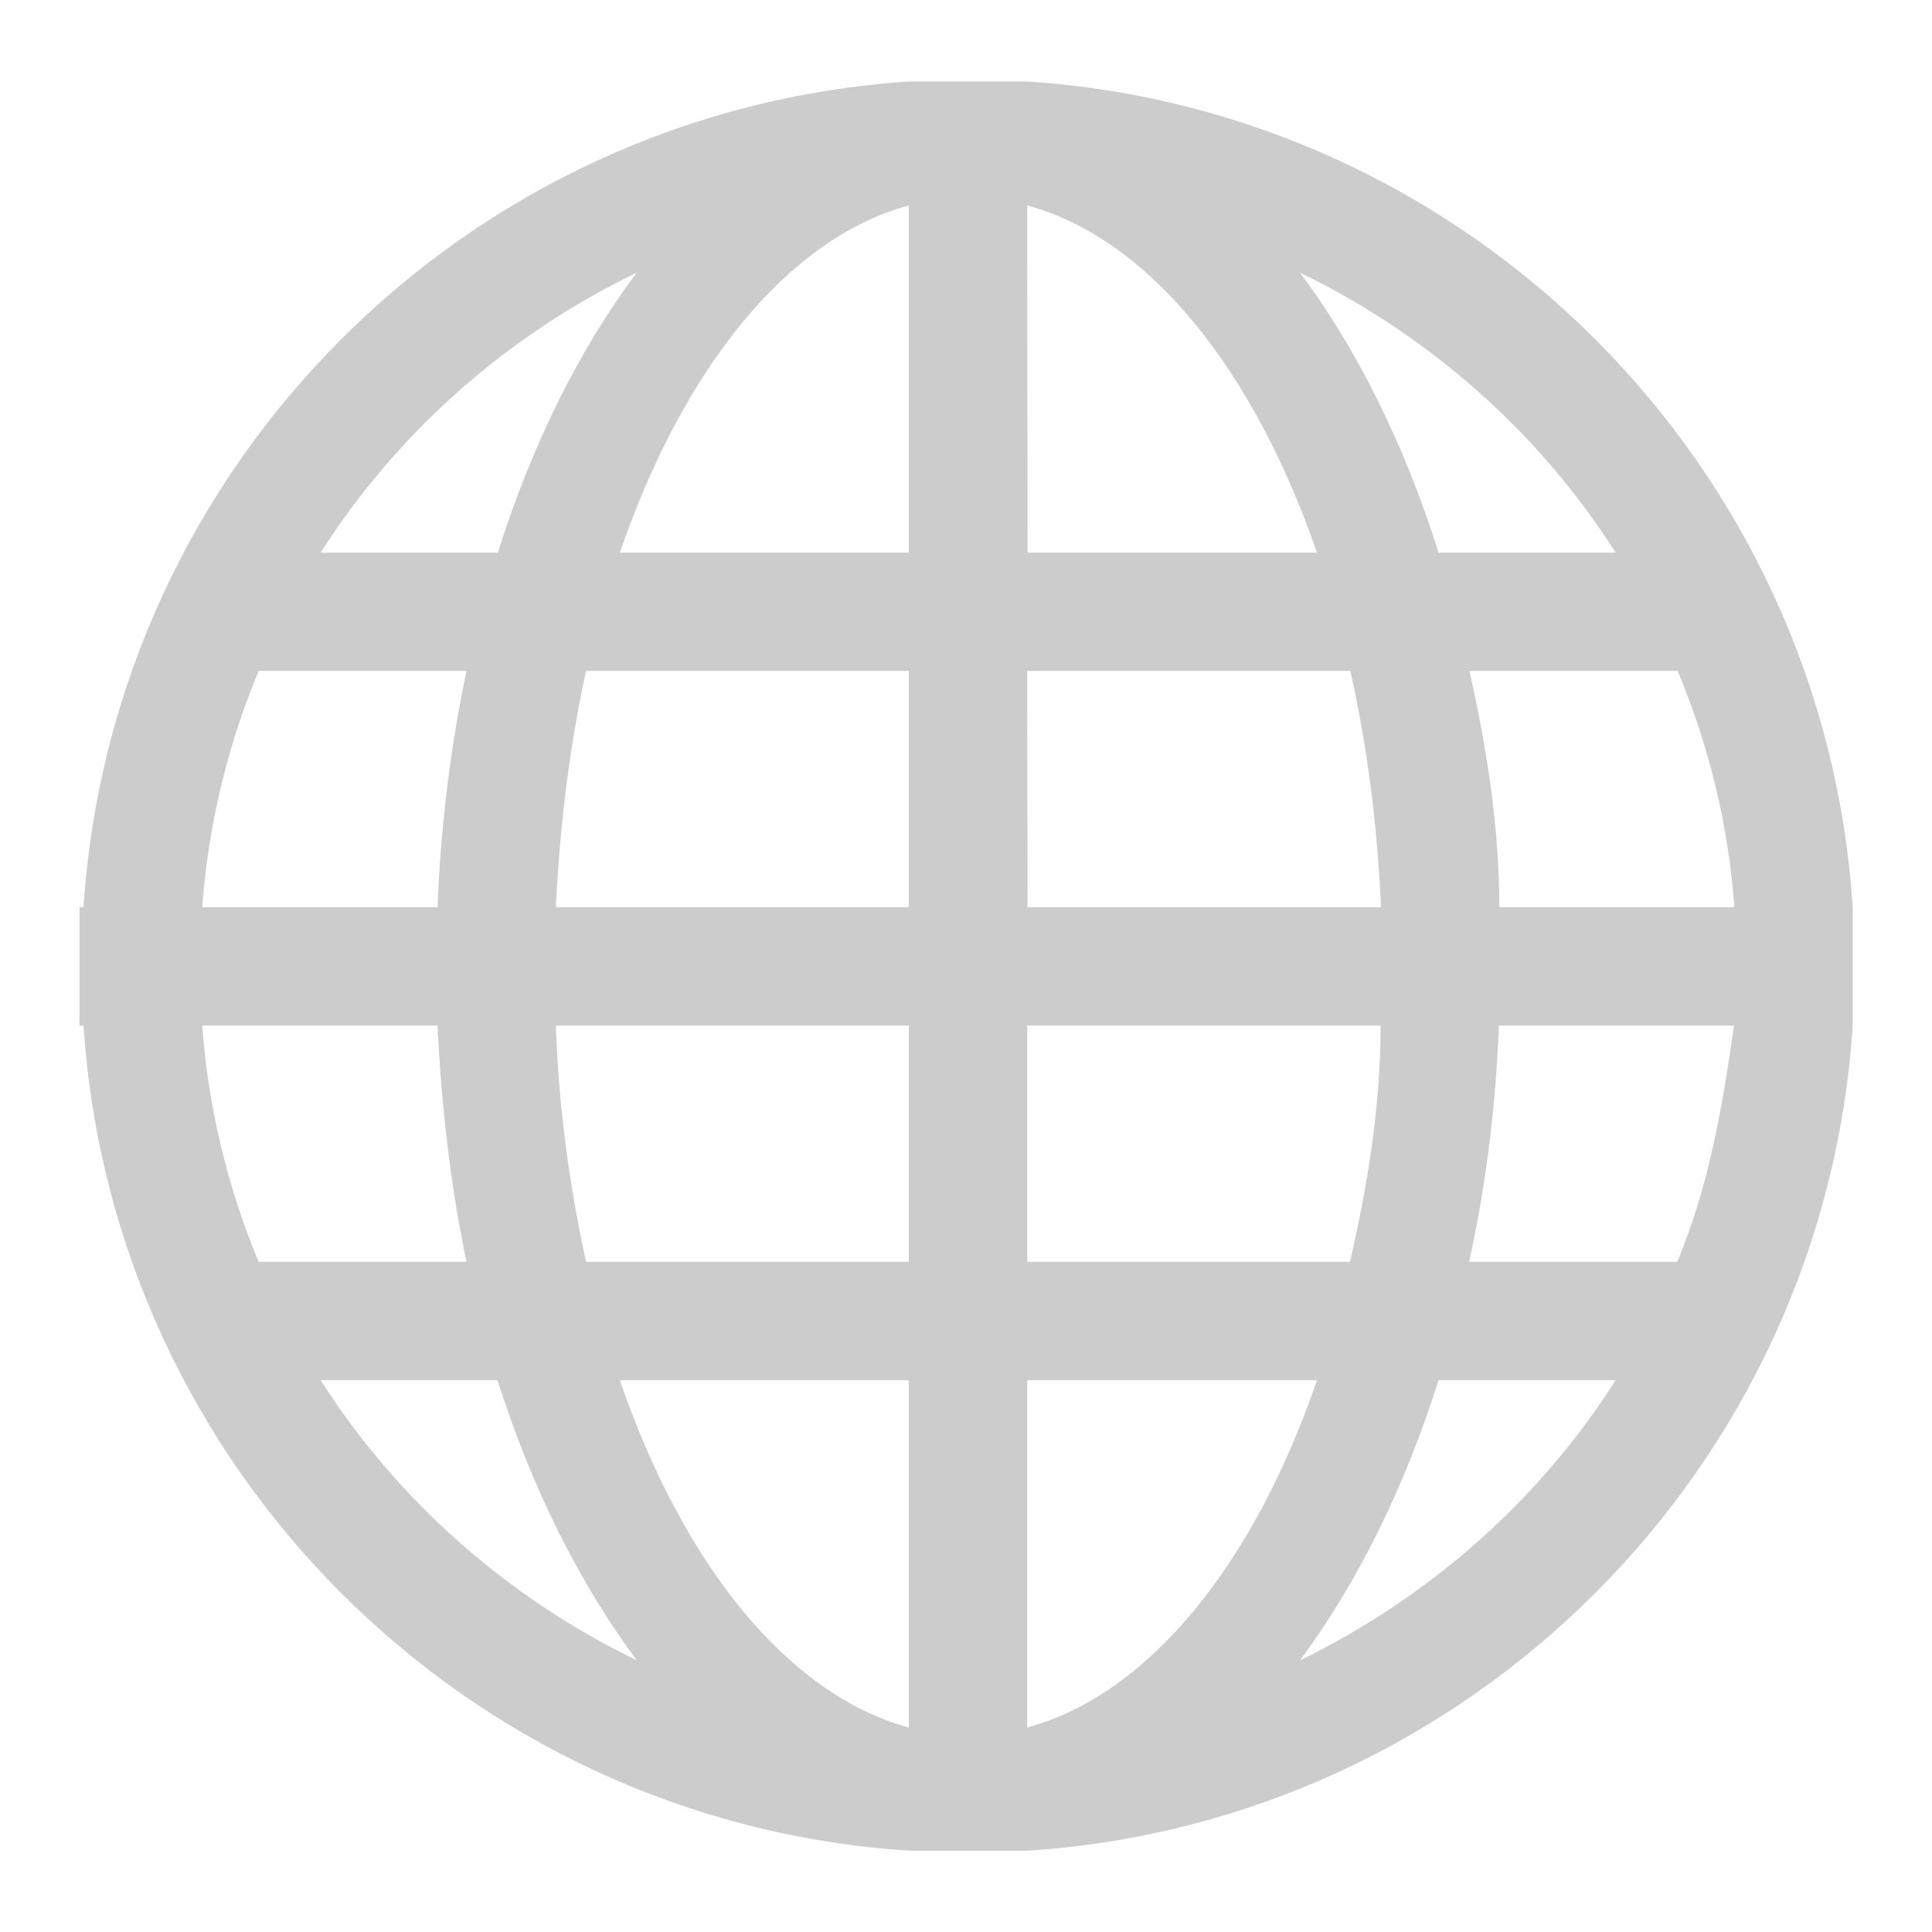 <svg xmlns="http://www.w3.org/2000/svg" xmlns:xlink="http://www.w3.org/1999/xlink" width="48" height="48">
  <defs id="acyl-settings">
    <linearGradient x1="0%" y1="0%" x2="0%" y2="100%" id="acyl-gradient">
      <stop offset="0%" style="stop-color:#CCCCCC;stop-opacity:1"/>
      <stop offset="100%" style="stop-color:#CCCCCC;stop-opacity:1"/>
    </linearGradient>
    <g id="acyl-filter">
  </g>
    <g id="acyl-drawing">
      <path id="path-main" d="M 46.03,22.54 C 45.32,11.54 36.51,2.745 25.53,2.025 v 0 h -1.47 -1.47 v 0 C 11.59,2.745 2.795,11.54 2.075,22.54 h -0.1 v 1.47 1.47 h 0.1 c 0.72,10.98 9.515,19.79 20.515,20.5 v 0 h 1.47 1.47 v 0 c 10.98,-0.71 19.79,-9.52 20.5,-20.5 v 0 -1.47 z M 15.82,6.775 c -1.42,1.89 -2.6,4.255 -3.45,6.955 H 7.965 C 9.875,10.74 12.6,8.325 15.82,6.775 Z M 6.425,16.67 h 5.165 c -0.39,1.85 -0.64,3.82 -0.72,5.87 H 5.025 c 0.15,-2.07 0.64,-4.04 1.4,-5.87 z m -1.4,8.81 h 5.845 c 0.1,2.05 0.33,4.02 0.72,5.87 H 6.425 c -0.76,-1.83 -1.25,-3.8 -1.4,-5.87 z m 2.94,8.81 h 4.395 c 0.86,2.7 2.04,5.05 3.46,6.96 C 12.6,39.69 9.875,37.28 7.965,34.29 Z M 22.58,42.92 C 19.57,42.1 16.97,38.87 15.4,34.29 h 7.18 z m 0,-11.57 h -8.02 c -0.4,-1.83 -0.68,-3.8 -0.75,-5.87 h 8.77 z m 0,-8.81 h -8.77 c 0.1,-2.07 0.35,-4.04 0.75,-5.87 h 8.02 z m 0,-8.81 H 15.4 c 1.57,-4.575 4.17,-7.815 7.18,-8.625 z m 17.56,0 h -4.4 c -0.85,-2.7 -2.03,-5.065 -3.44,-6.955 3.2,1.55 5.94,3.965 7.84,6.955 z M 25.52,5.105 c 3.01,0.81 5.62,4.05 7.2,8.625 h -7.19 z m 0,11.565 h 8.03 c 0.41,1.83 0.67,3.8 0.76,5.87 h -8.78 z m 0,8.81 h 8.78 c 0,2.07 -0.34,4.04 -0.76,5.87 h -8.02 z m 0,17.44 v -8.63 h 7.2 c -1.57,4.58 -4.18,7.81 -7.2,8.63 z m 6.78,-1.67 c 1.41,-1.91 2.59,-4.26 3.44,-6.96 h 4.4 c -1.9,2.99 -4.64,5.4 -7.84,6.96 z m 9.37,-9.9 H 36.5 c 0.41,-1.85 0.66,-3.82 0.74,-5.87 h 5.84 c -0.29,2.07 -0.64,4.04 -1.41,5.87 z m -4.42,-8.81 c 0,-2.05 -0.33,-4.02 -0.74,-5.87 h 5.17 c 0.77,1.83 1.26,3.8 1.41,5.87 z"/>
    </g>
  </defs>
  <g id="acyl-visual">
    <use id="visible1" style="fill:url(#acyl-gradient)" xlink:href="#acyl-drawing"/>
  </g>
</svg>
